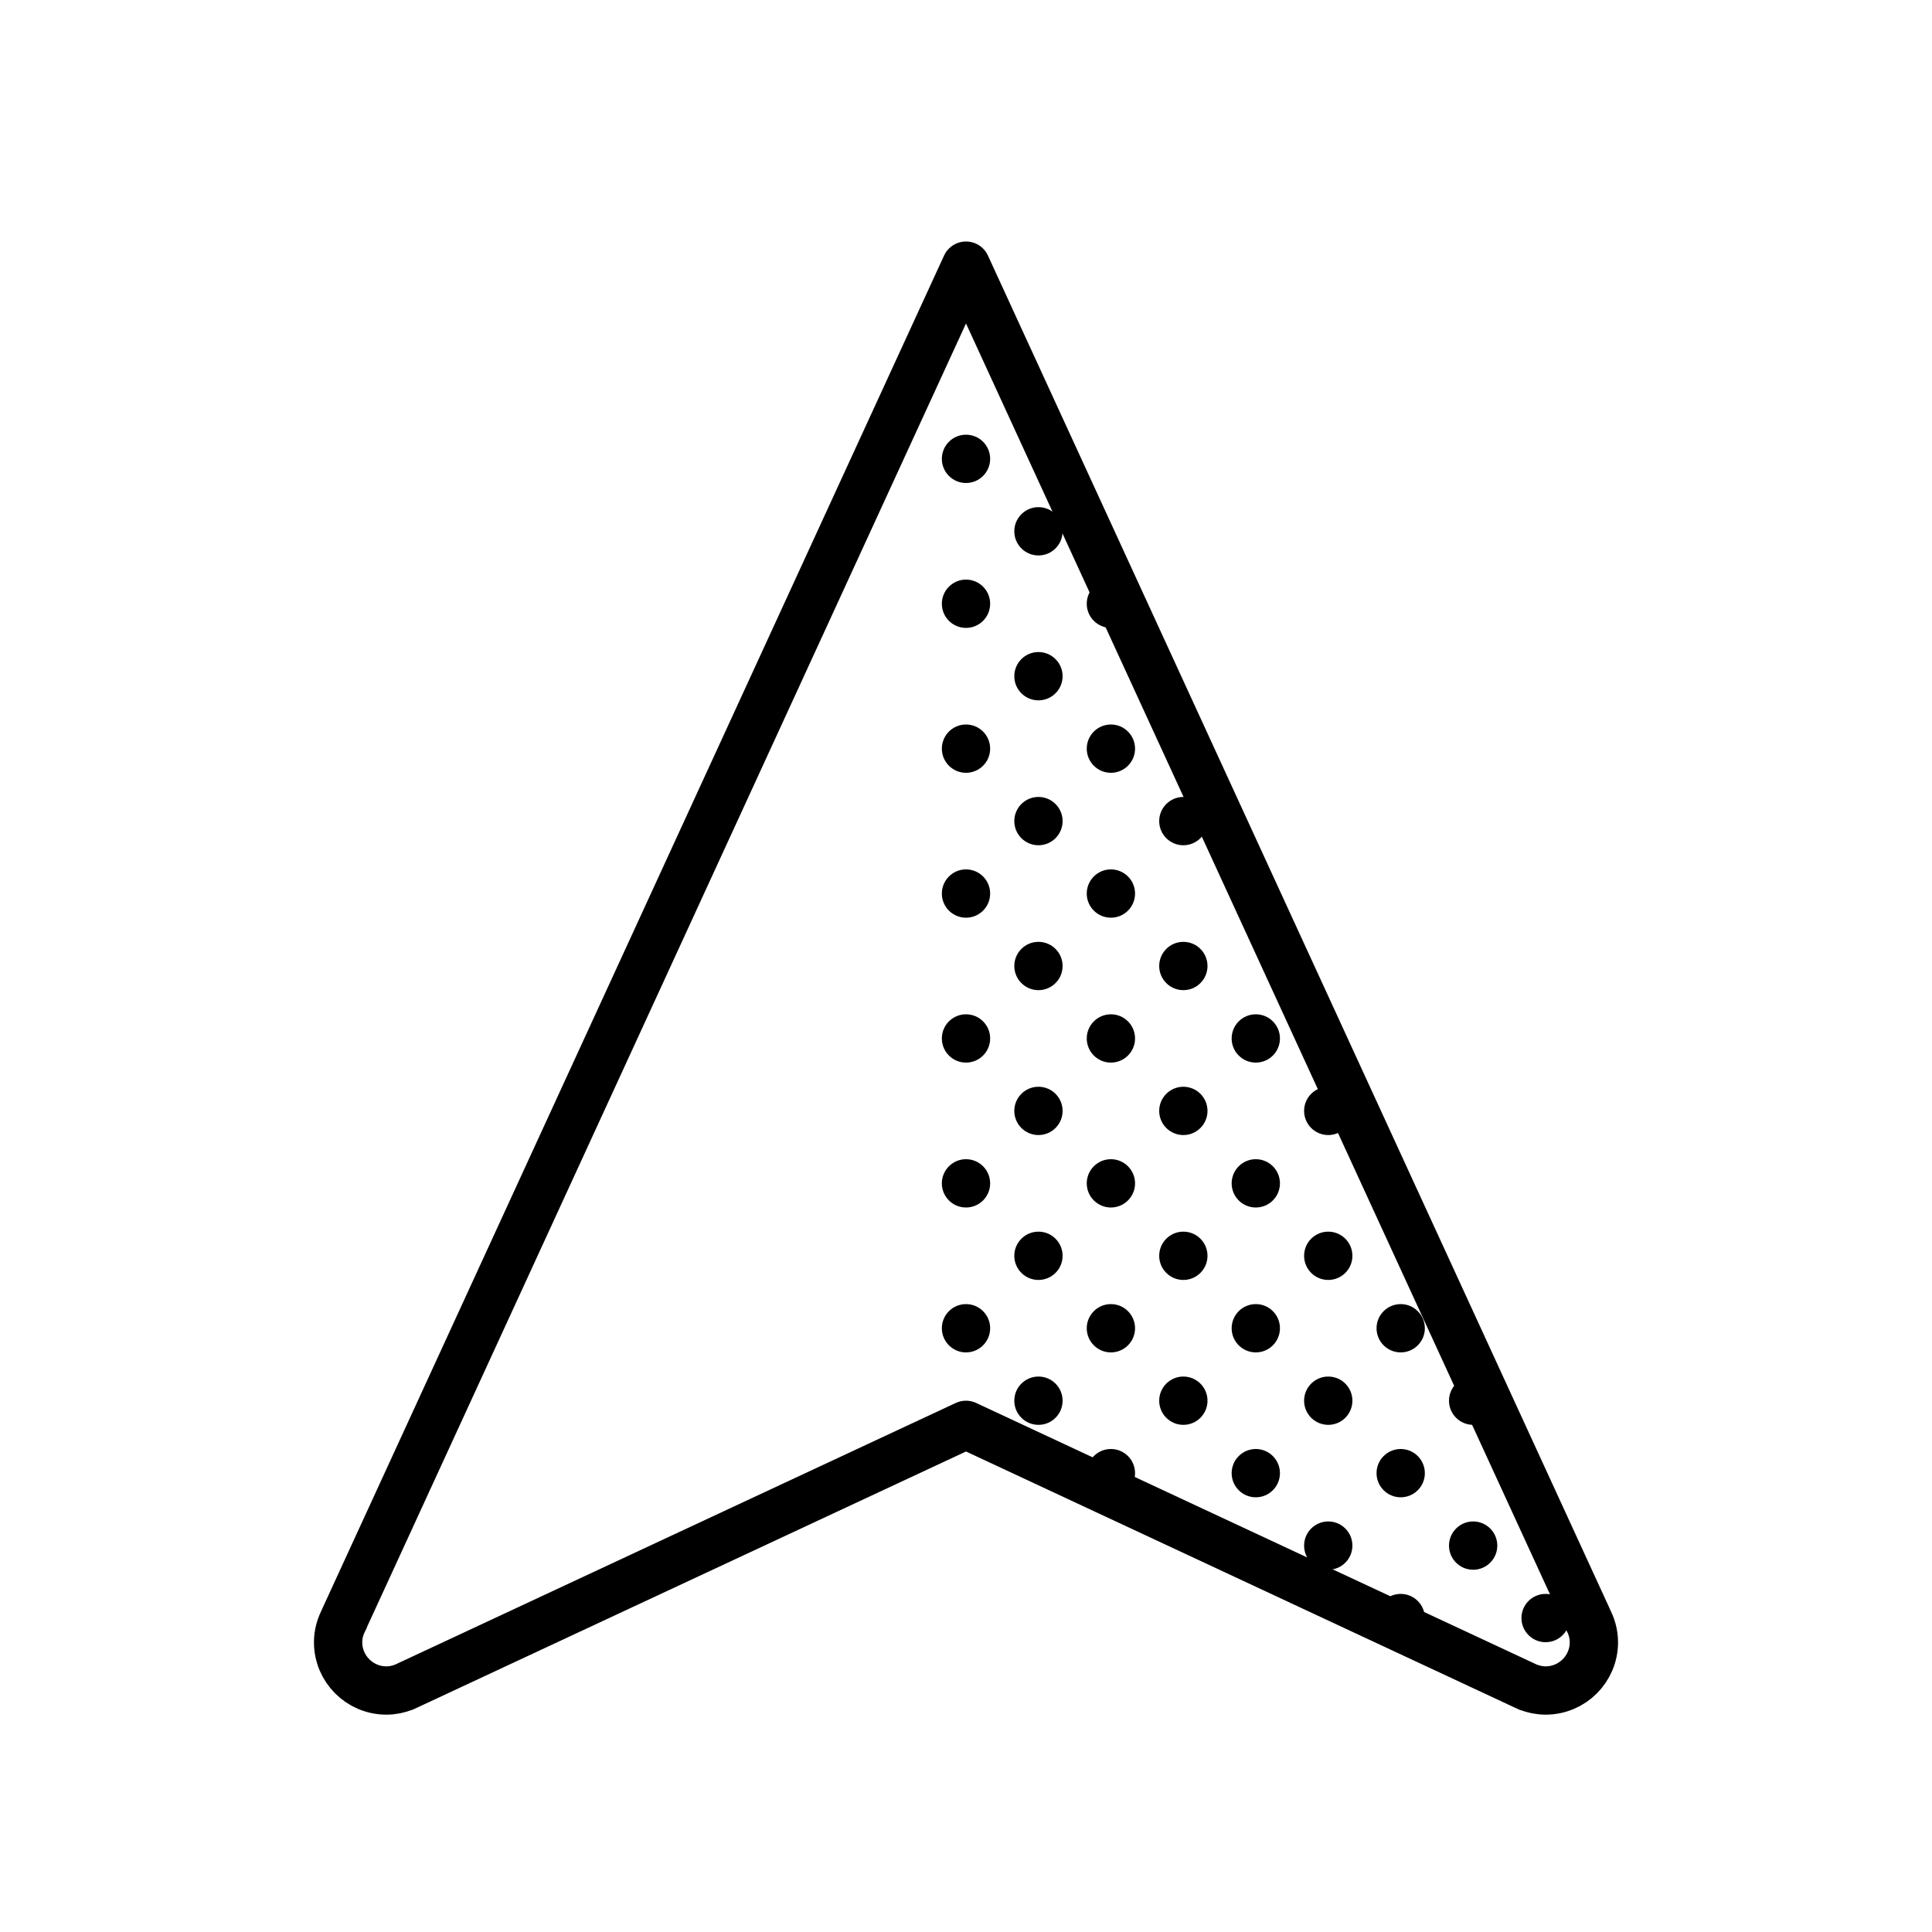 <?xml version="1.0" encoding="iso-8859-1"?><!-- Generator: Adobe Illustrator 21.1.0, SVG Export Plug-In . SVG Version: 6.00 Build 0)  --><svg xmlns="http://www.w3.org/2000/svg" xmlns:xlink="http://www.w3.org/1999/xlink" viewBox="0 0 80 80" width="480px" height="480px"><g><g><path style="fill:none;stroke:#000000;stroke-width:2;stroke-linecap:round;stroke-linejoin:round;stroke-miterlimit:10;" d="M65.744,67.039l0.005-0.005L40,11L14.251,67.034l0.005,0.005C14.098,67.326,14,67.65,14,68c0,1.105,0.895,2,2,2c0.255,0,0.497-0.052,0.722-0.14l0.002,0.002l0.018-0.008c0.039-0.016,0.075-0.035,0.113-0.053L40,59l23.146,10.802c0.038,0.018,0.074,0.037,0.113,0.053l0.018,0.008l0.002-0.002C63.503,69.948,63.745,70,64,70c1.105,0,2-0.895,2-2C66,67.65,65.902,67.326,65.744,67.039z"/></g></g><g><circle cx="40" cy="49" r="1"/><circle cx="43" cy="46" r="1"/><circle cx="46" cy="43" r="1"/><circle cx="40" cy="43" r="1"/><circle cx="40" cy="37" r="1"/><circle cx="46" cy="37" r="1"/><circle cx="43" cy="40" r="1"/><circle cx="49" cy="40" r="1"/><circle cx="49" cy="46" r="1"/><circle cx="40" cy="55" r="1"/><circle cx="43" cy="52" r="1"/><circle cx="46" cy="55" r="1"/><circle cx="46" cy="49" r="1"/><circle cx="49" cy="52" r="1"/><circle cx="40" cy="31" r="1"/><circle cx="43" cy="28" r="1"/><circle cx="46" cy="25" r="1"/><circle cx="40" cy="25" r="1"/><circle cx="40" cy="19" r="1"/><circle cx="43" cy="22" r="1"/><circle cx="43" cy="34" r="1"/><circle cx="46" cy="31" r="1"/><circle cx="49" cy="34" r="1"/><circle cx="52" cy="49" r="1"/><circle cx="55" cy="46" r="1"/><circle cx="52" cy="43" r="1"/><circle cx="52" cy="55" r="1"/><circle cx="55" cy="52" r="1"/><circle cx="58" cy="55" r="1"/><circle cx="46" cy="61" r="1"/><circle cx="43" cy="58" r="1"/><circle cx="49" cy="58" r="1"/><circle cx="55" cy="64" r="1"/><circle cx="58" cy="61" r="1"/><circle cx="52" cy="61" r="1"/><circle cx="55" cy="58" r="1"/><circle cx="61" cy="58" r="1"/><circle cx="61" cy="64" r="1"/><circle cx="58" cy="67" r="1"/><circle cx="64" cy="67" r="1"/></g></svg>